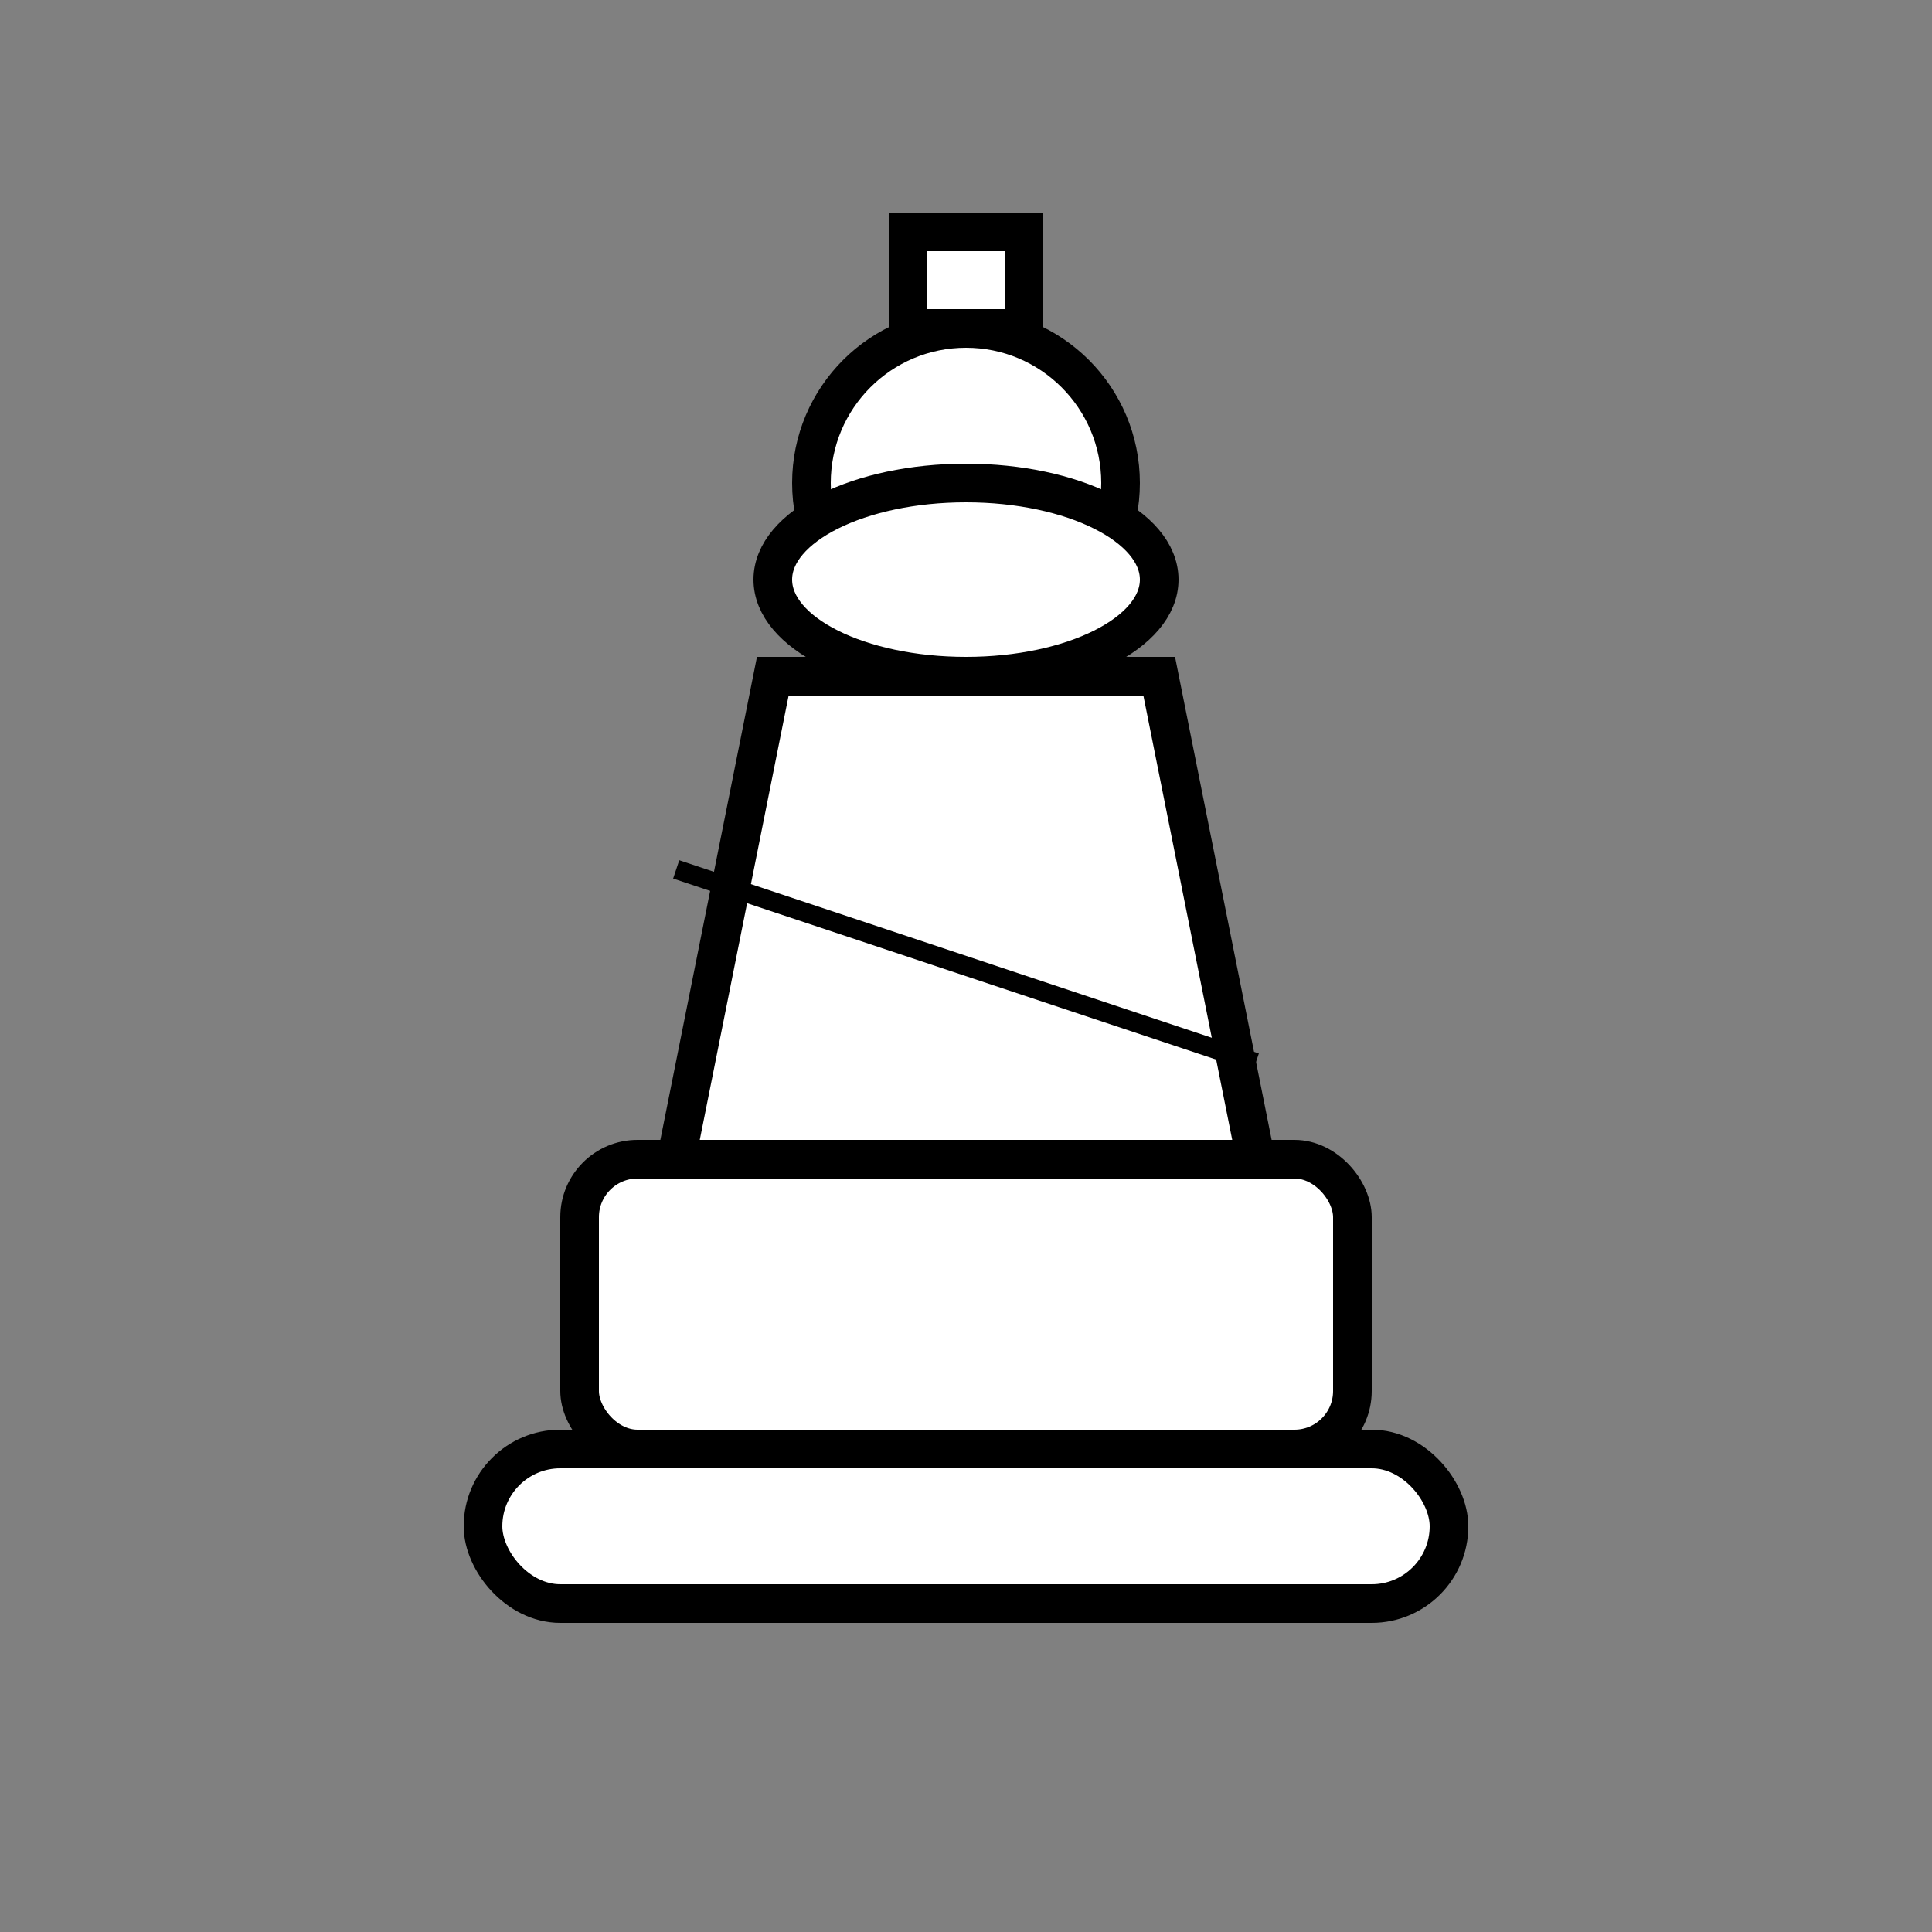 <svg xmlns="http://www.w3.org/2000/svg" width="100" height="100" viewBox="0 0 100 100">
  <rect x="0" y="0" width="100" height="100" fill="#808080" stroke="none"/>
  <g fill="#ffffff" stroke="#000000" stroke-width="2">
    <!-- Bishop hat -->
    <circle cx="50" cy="25" r="8"/>
    <path d="M47 17 L53 17 L53 12 L47 12 Z"/>
    <!-- Bishop body -->
    <path d="M40 35 L60 35 L65 60 L35 60 Z"/>
    <ellipse cx="50" cy="30" rx="10" ry="5"/>
    <!-- Diagonal cut -->
    <line x1="35" y1="45" x2="65" y2="55" stroke-width="1"/>
    <!-- Base -->
    <rect x="30" y="60" width="40" height="15" rx="3"/>
    <rect x="25" y="75" width="50" height="8" rx="4"/>
  </g>
</svg>